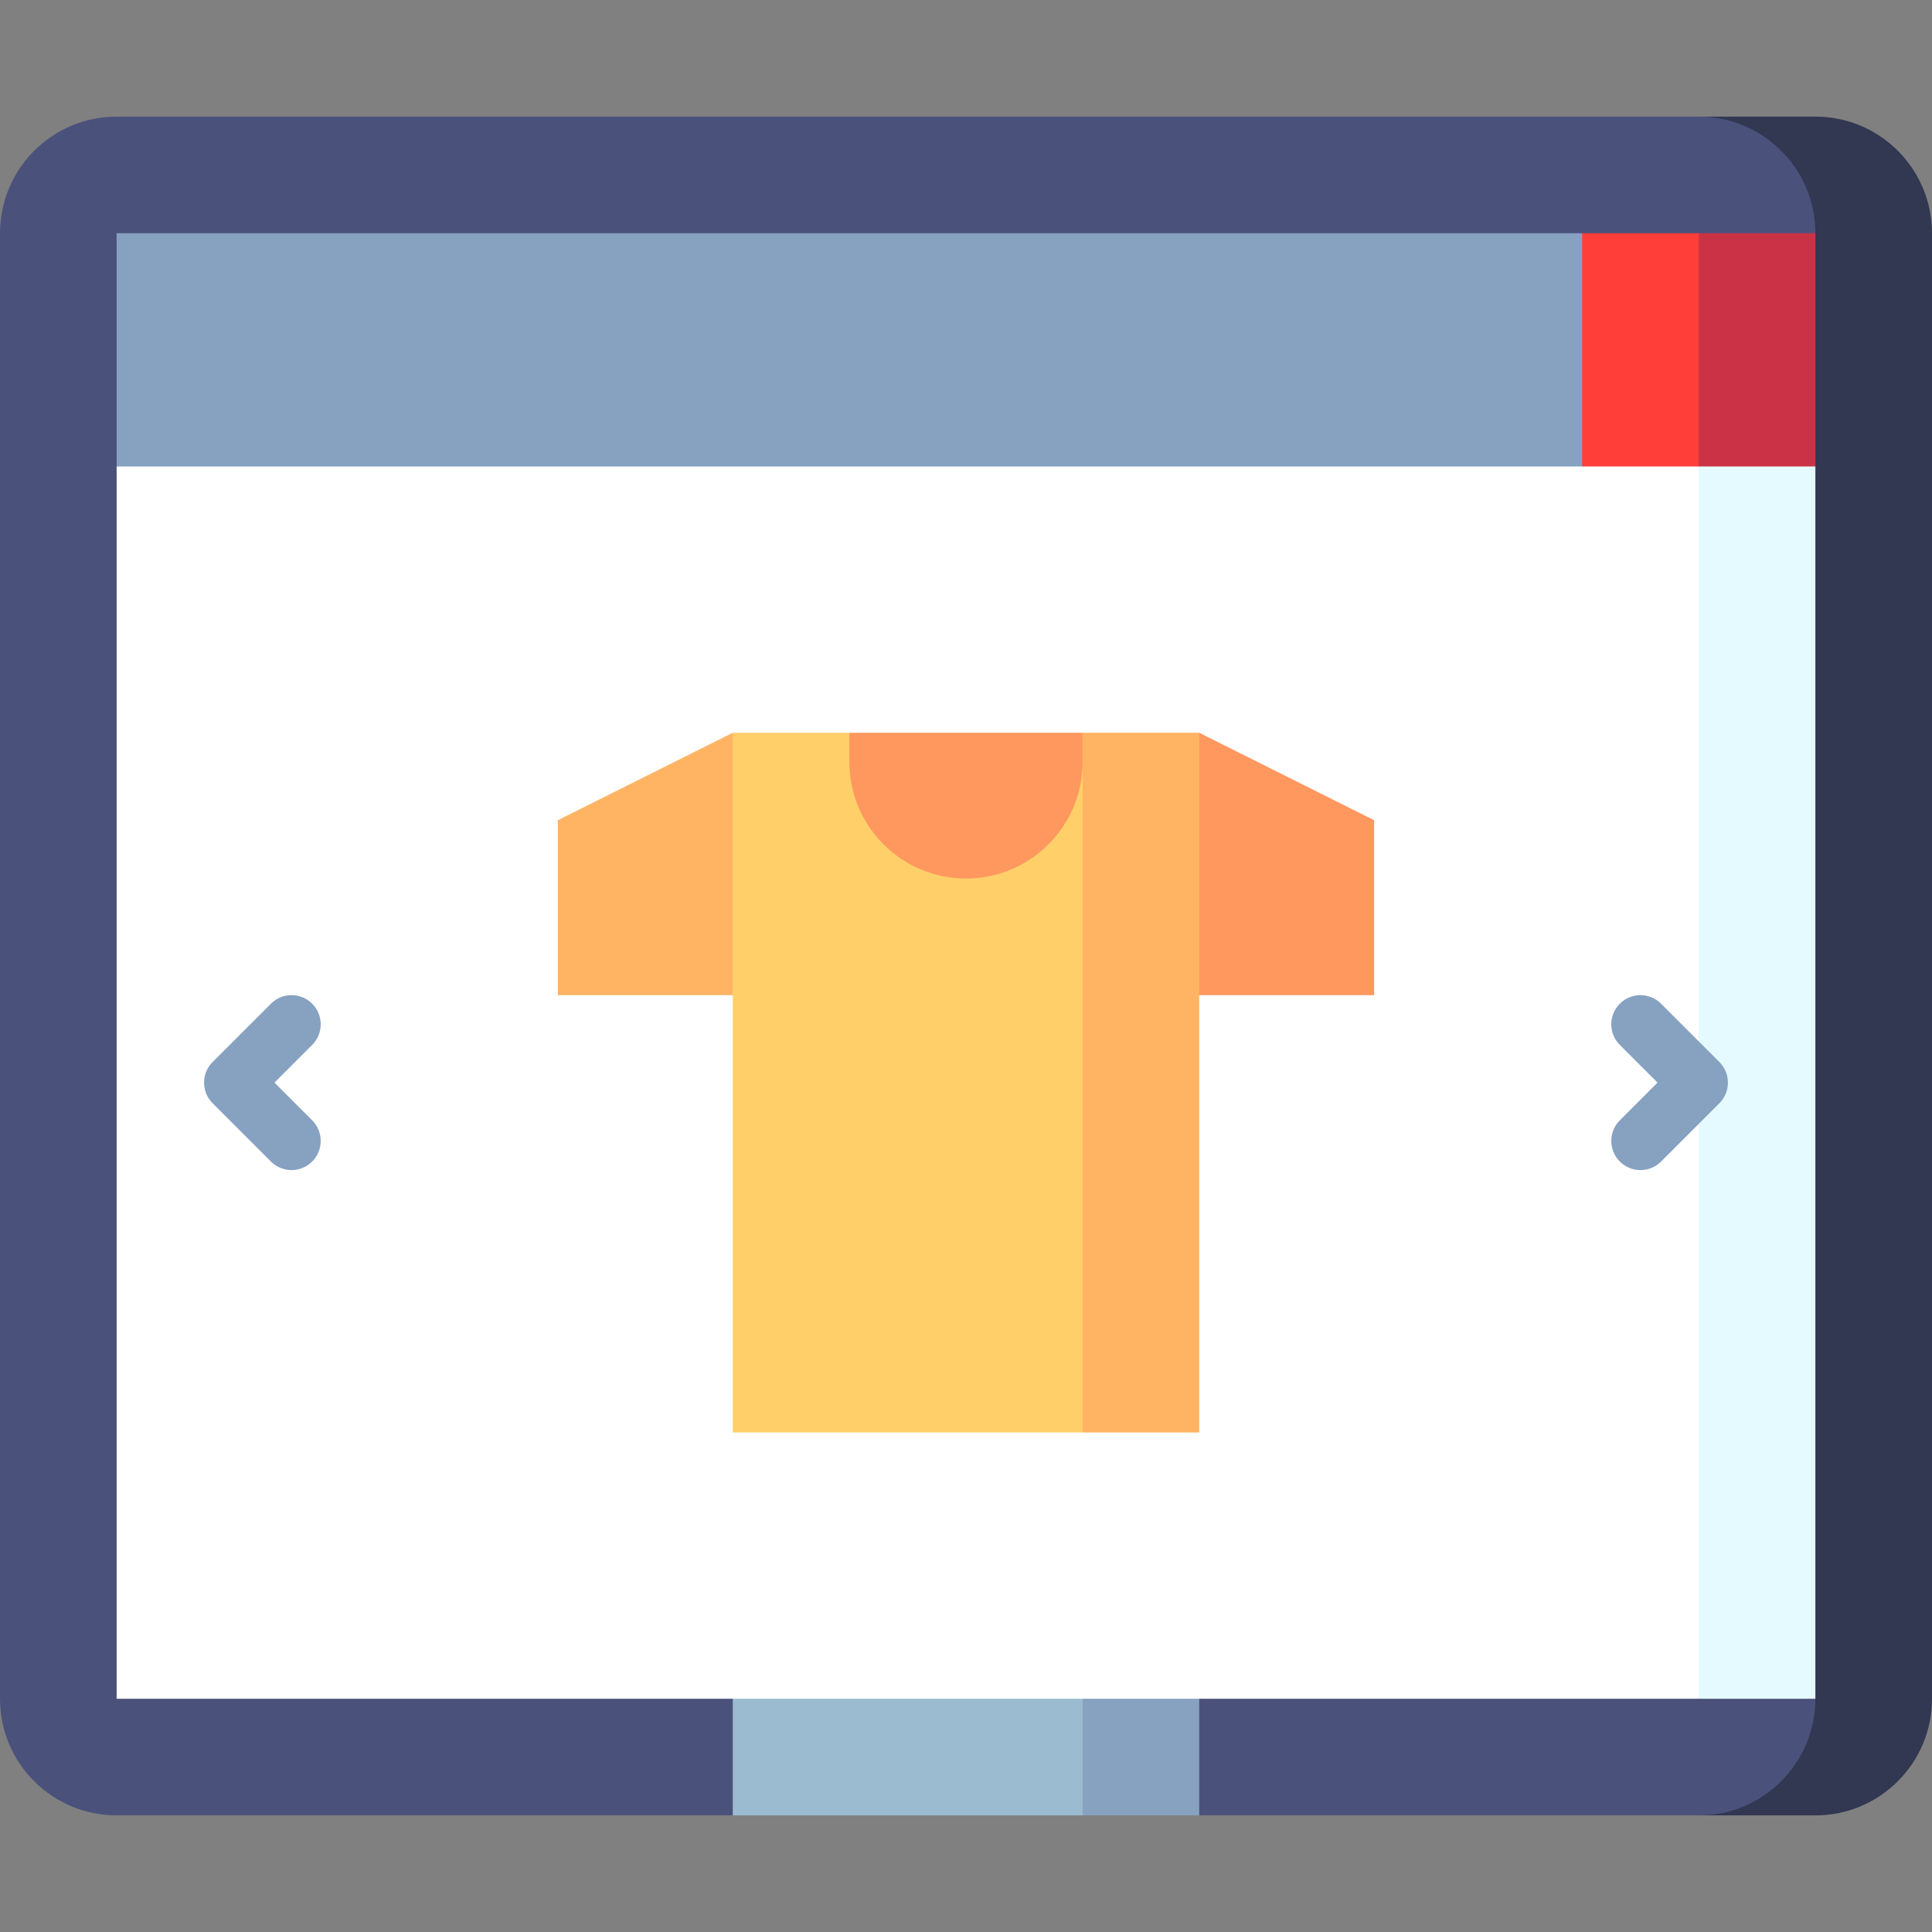 <svg xmlns="http://www.w3.org/2000/svg" version="1.1" xmlns:xlink="http://www.w3.org/1999/xlink" xmlns:svgjs="http://svgjs.com/svgjs" width="512" height="512" x="0" y="0" viewBox="0 0 497 497" style="enable-background:new 0 0 512 512" xml:space="preserve" class=""><rect x="0" y="0" width="497" height="497" fill="#808080" stroke="none"/><g><g><path d="m467 30h-30v437h30c16.569 0 30-13.431 30-30v-377c0-16.569-13.431-30-30-30z" fill="#323752" data-original="#323752" class=""></path><path d="m467 60c0-16.569-13.431-30-30-30h-407c-16.569 0-30 13.431-30 30v377c0 16.569 13.431 30 30 30h158.5l60-30 60 30h128.5c16.569 0 30-13.431 30-30l-30-188.5z" fill="#4a527b" data-original="#4a527b" class=""></path><path d="m278.5 467-30-60h60v60z" fill="#87a1c1" data-original="#87a1c1"></path><path d="m203.5 392h60v90h-60z" fill="#9abbd0" transform="matrix(0 1 -1 0 670.5 203.5)" data-original="#9abbd0"></path><path d="m437 60-30 90 60-30v-60z" fill="#cc3245" data-original="#cc3245"></path><path d="m437 150v-90h-30l-30 90z" fill="#ff3e3a" data-original="#ff3e3a"></path><path d="m407 60h-377v60l377 30z" fill="#87a1c1" data-original="#87a1c1"></path><path d="m437 437h30v-317h-30l-45 158.5z" fill="#e5faff" data-original="#e5faff" class=""></path><path d="m30 120h407v317h-407z" fill="#ffffff" data-original="#ffffff" class=""></path><path d="m143.5 211v45h90l-45-67.5z" fill="#ffb464" data-original="#ffb464"></path><path d="m353.5 211-45-22.5-45 67.5h90z" fill="#ff985f" data-original="#ff985f"></path><path d="m278.5 188.5-30 90 29.999 90h30l.001-180z" fill="#ffb464" data-original="#ffb464"></path><path d="m278.5 188.5-30 22.5-30-22.5h-30v180h89.999z" fill="#ffd06a" data-original="#ffd06a" class=""></path><path d="m248.5 226c16.569 0 30-13.432 30-30v-7.5h-60v7.5c0 16.568 13.431 30 30 30z" fill="#ff985f" data-original="#ff985f"></path><g fill="#87a1c1"><path d="m80.303 298.803c-2.929 2.929-7.678 2.929-10.607 0l-15-15c-2.929-2.929-2.929-7.677 0-10.607l15-15c2.929-2.929 7.678-2.929 10.607 0s2.929 7.677 0 10.607l-9.696 9.696 9.697 9.697c2.928 2.93 2.928 7.678-.001 10.607z" fill="#87a1c1" data-original="#87a1c1"></path><path d="m442.303 283.804-15 15c-2.929 2.929-7.678 2.929-10.607 0s-2.929-7.677 0-10.607l9.696-9.696-9.697-9.697c-2.929-2.929-2.929-7.677 0-10.607 2.929-2.929 7.678-2.929 10.607 0l15 15c2.93 2.929 2.93 7.677.001 10.607z" fill="#87a1c1" data-original="#87a1c1"></path></g></g></g></svg>